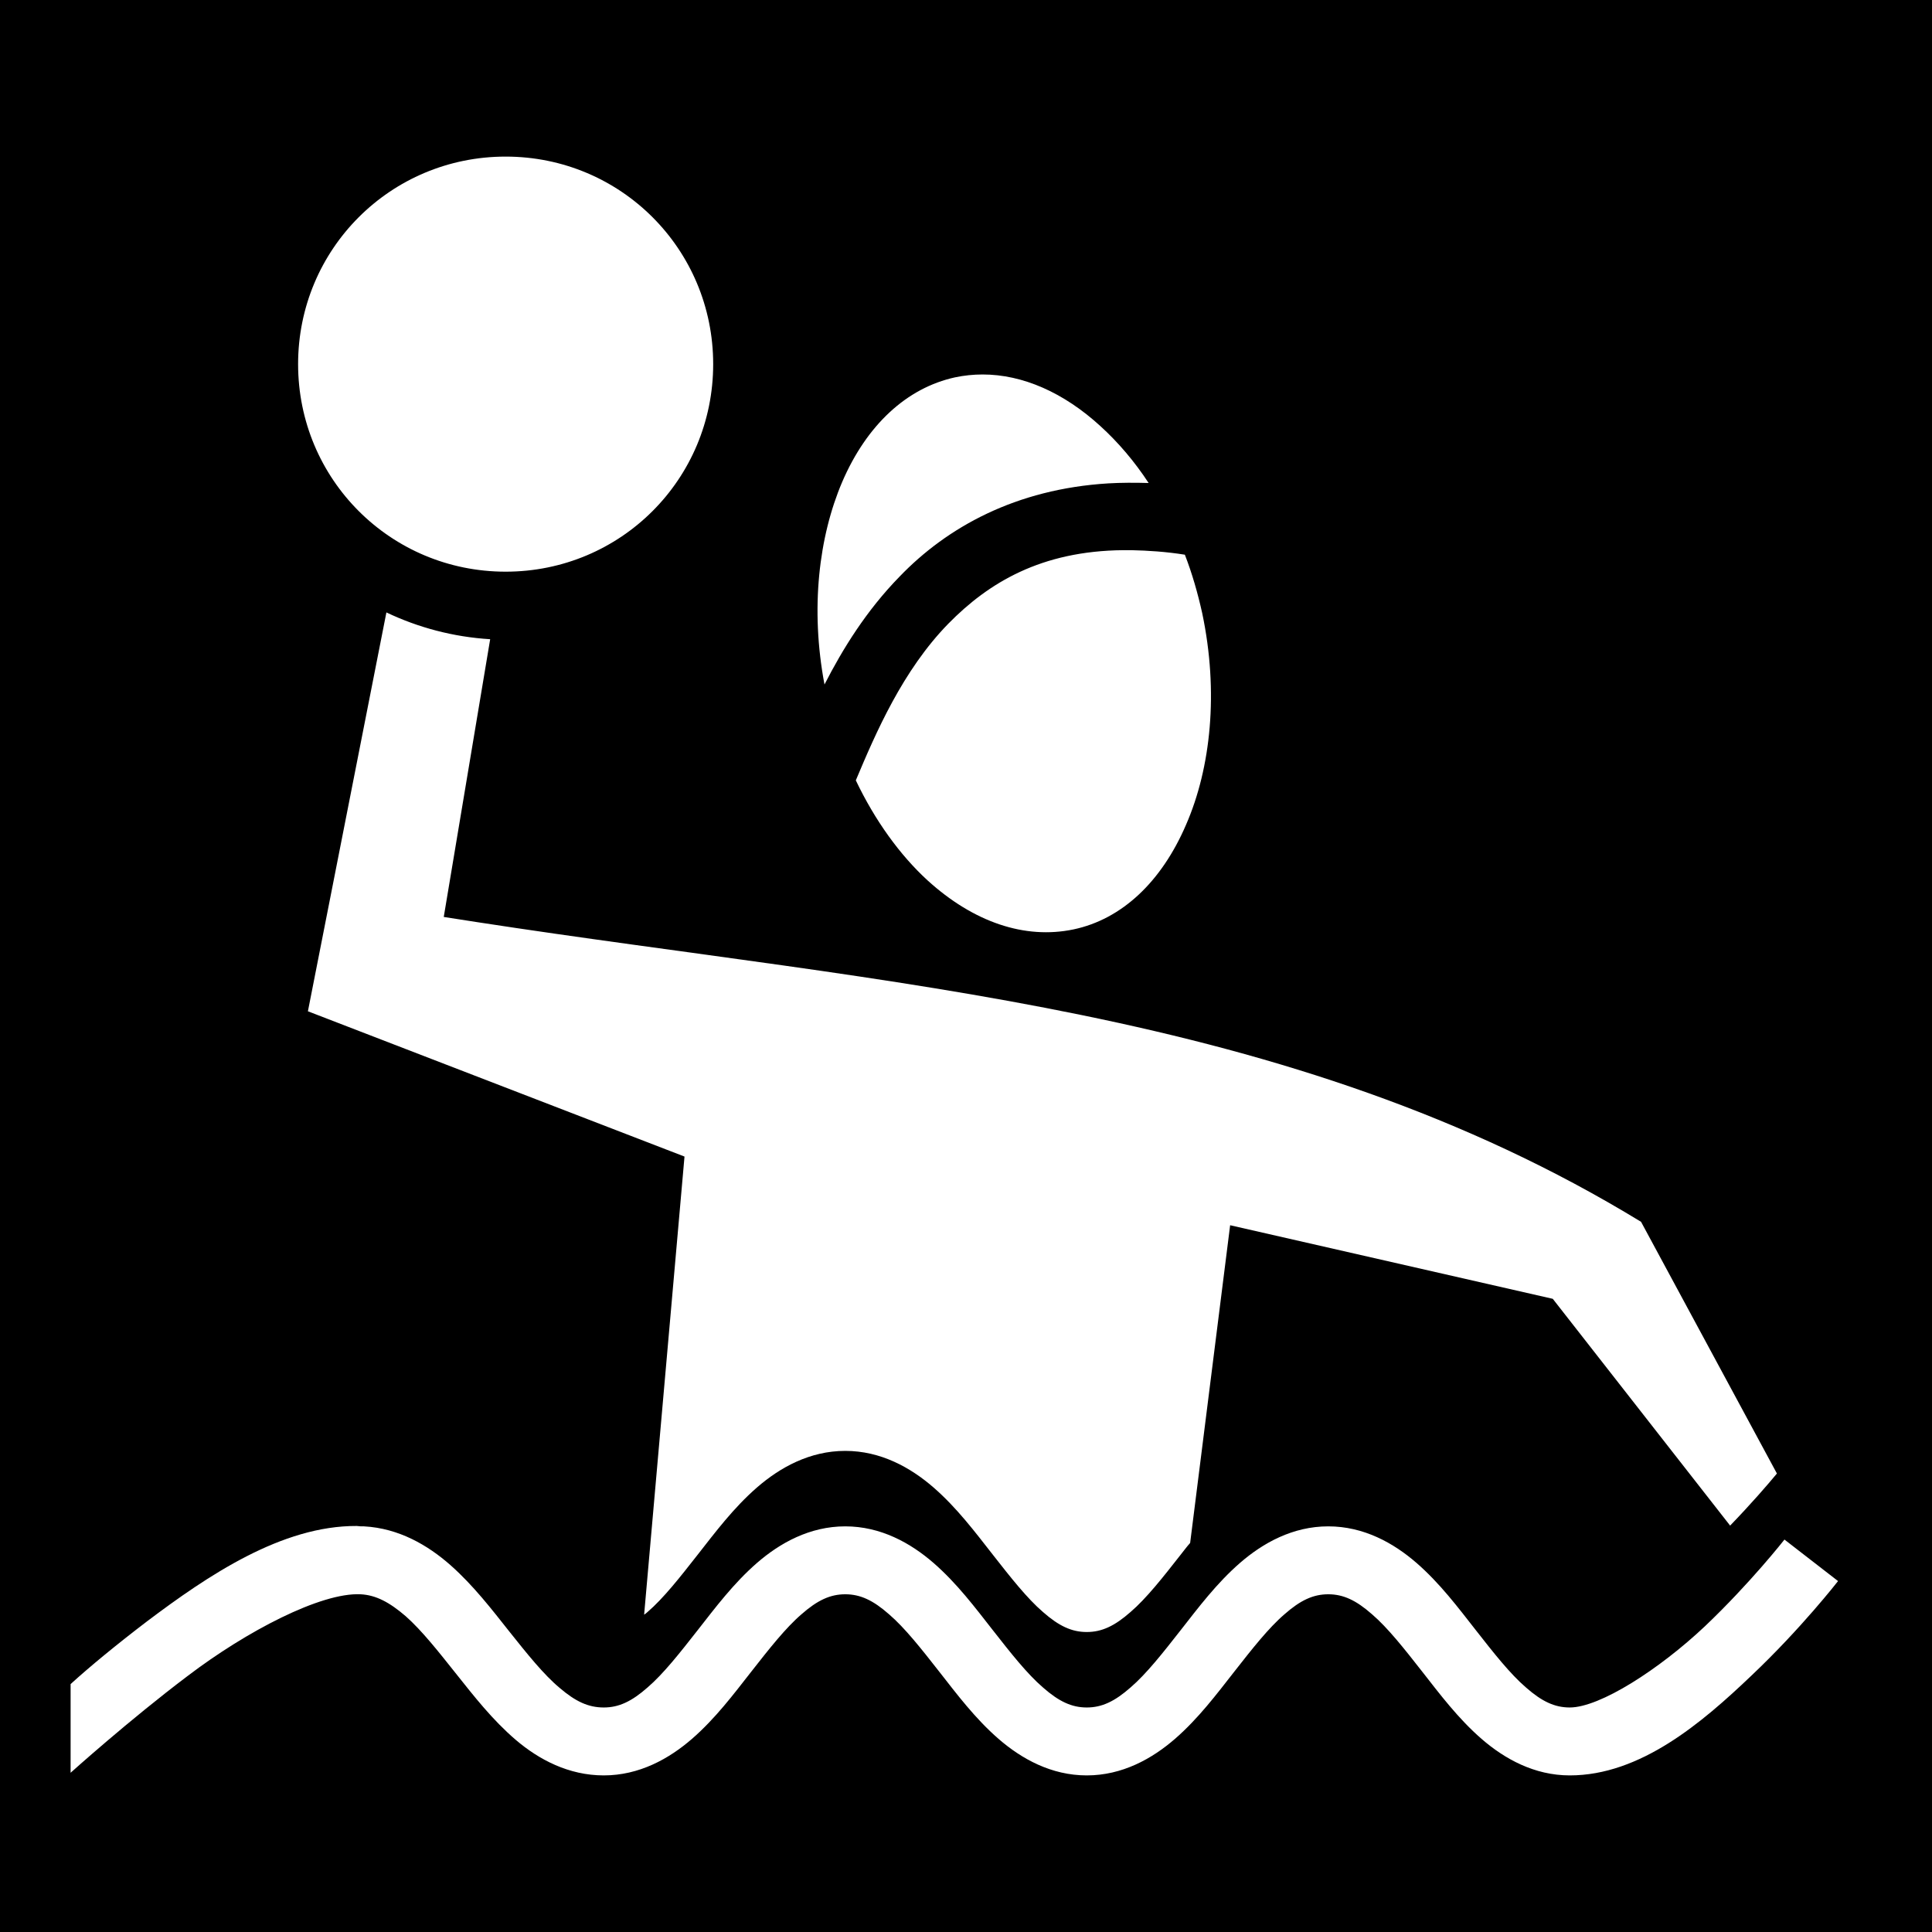 <svg xmlns="http://www.w3.org/2000/svg" viewBox="0 0 512 512" fill="currentColor"><path d="M0 0h512v512H0z"/><path fill="#fff" d="M134 41.5c-30.5 0-55 24.52-55 55 0 30.5 24.5 55 55 55s55-24.5 55-55c0-30.48-24.5-55-55-55zm126.4 57.74c-2.5 0-4.9.26-7.3.76-12.8 2.8-23.4 12.6-29.9 27.7-6.2 14.5-8.5 33.6-4.7 53.7 4.8-9.4 11.1-19.6 19.9-28.6 12.6-13.1 30.8-23.2 55.3-24.7 3.4-.2 7-.2 10.7-.1-3.8-5.8-8.1-10.8-12.7-15-9.8-9-20.7-13.76-31.3-13.76zm37.3 46.56c-21.8.2-35.7 8.6-46.4 19.5-12.1 12.4-19.2 28.9-24.5 41.5 5.1 10.7 11.7 19.8 19 26.5 12.2 11.1 25.8 15.7 38.7 13 12.8-2.7 23.3-12.6 29.8-27.7 6.6-15.1 8.7-35.2 4.3-56.1-1.2-5.4-2.7-10.6-4.6-15.5-5-.8-9.8-1.1-14.2-1.2zm-195.3 16.5L81.6 268l99.8 38.5-10.7 121.4c.3-.2.6-.4.9-.7 4.2-3.6 8.6-9.2 13.3-15.2 4.7-6 9.5-12.4 15.7-17.8 6.1-5.3 14-9.7 23.4-9.7 9.4 0 17.3 4.4 23.4 9.7 6.2 5.4 11 11.8 15.7 17.8 4.7 6 9.1 11.6 13.3 15.2 4.2 3.7 7.6 5.3 11.6 5.3s7.4-1.6 11.6-5.3c4.2-3.6 8.6-9.2 13.3-15.2.8-1 1.6-2.1 2.5-3.1l10.6-84.2 85.5 19.5 47 60.1c5.6-5.8 10-10.9 12.4-13.8l-36-66.7c-93.3-57-199-62.6-308.3-79.4l-9-1.4 12.3-73.6c-9.8-.6-19.1-3.1-27.5-7.1zm-7.86 242.1c-19.87-.1-39.42 13.1-55.61 25.3-7.87 6-15.06 11.9-20.22 16.6v23.5s15.56-14 31.08-25.7c15.52-11.8 35.23-22.1 45.75-21.6 4.06.2 7.66 2.1 11.96 5.8 4.3 3.8 8.7 9.4 13.4 15.3 4.7 5.9 9.6 12.2 15.8 17.5 6.1 5.2 14 9.4 23.3 9.4 9.4 0 17.3-4.4 23.4-9.7 6.2-5.4 11-11.8 15.7-17.8 4.7-6 9.1-11.6 13.3-15.2 4.2-3.7 7.6-5.3 11.6-5.3s7.4 1.6 11.6 5.3c4.2 3.6 8.6 9.2 13.3 15.2 4.7 6 9.5 12.4 15.7 17.8 6.1 5.3 14 9.7 23.4 9.7 9.4 0 17.3-4.4 23.4-9.7 6.2-5.4 11-11.8 15.7-17.8 4.7-6 9.1-11.6 13.3-15.2 4.2-3.7 7.6-5.3 11.6-5.3s7.4 1.6 11.6 5.3c4.2 3.6 8.6 9.2 13.3 15.2 4.7 6 9.5 12.4 15.7 17.8 6.1 5.3 14 9.7 23.4 9.7 18.7 0 35-13.9 48.2-26.5 13.2-12.5 22.9-25 22.9-25l-14.2-11s-9 11.5-21.1 23c-12.1 11.4-27.8 21.5-35.8 21.5-4 0-7.4-1.6-11.6-5.3-4.2-3.6-8.6-9.2-13.3-15.2-4.7-6-9.5-12.4-15.7-17.8-6.1-5.3-14-9.7-23.4-9.7-9.4 0-17.3 4.4-23.4 9.7-6.2 5.4-11 11.8-15.7 17.8-4.7 6-9.1 11.6-13.3 15.2-4.2 3.7-7.6 5.3-11.6 5.3s-7.4-1.6-11.6-5.3c-4.2-3.6-8.6-9.2-13.3-15.2-4.7-6-9.5-12.4-15.7-17.8-6.1-5.3-14-9.7-23.4-9.7-9.4 0-17.3 4.4-23.4 9.7-6.2 5.4-11 11.8-15.7 17.8-4.7 6-9.1 11.6-13.3 15.2-4.2 3.7-7.6 5.3-11.6 5.3-4.1 0-7.5-1.6-11.7-5.2-4.2-3.5-8.6-9-13.3-14.9-4.6-5.8-9.5-12.2-15.6-17.6-6-5.3-13.7-9.8-22.93-10.3-.64 0-1.28 0-1.93-.1z"/></svg>